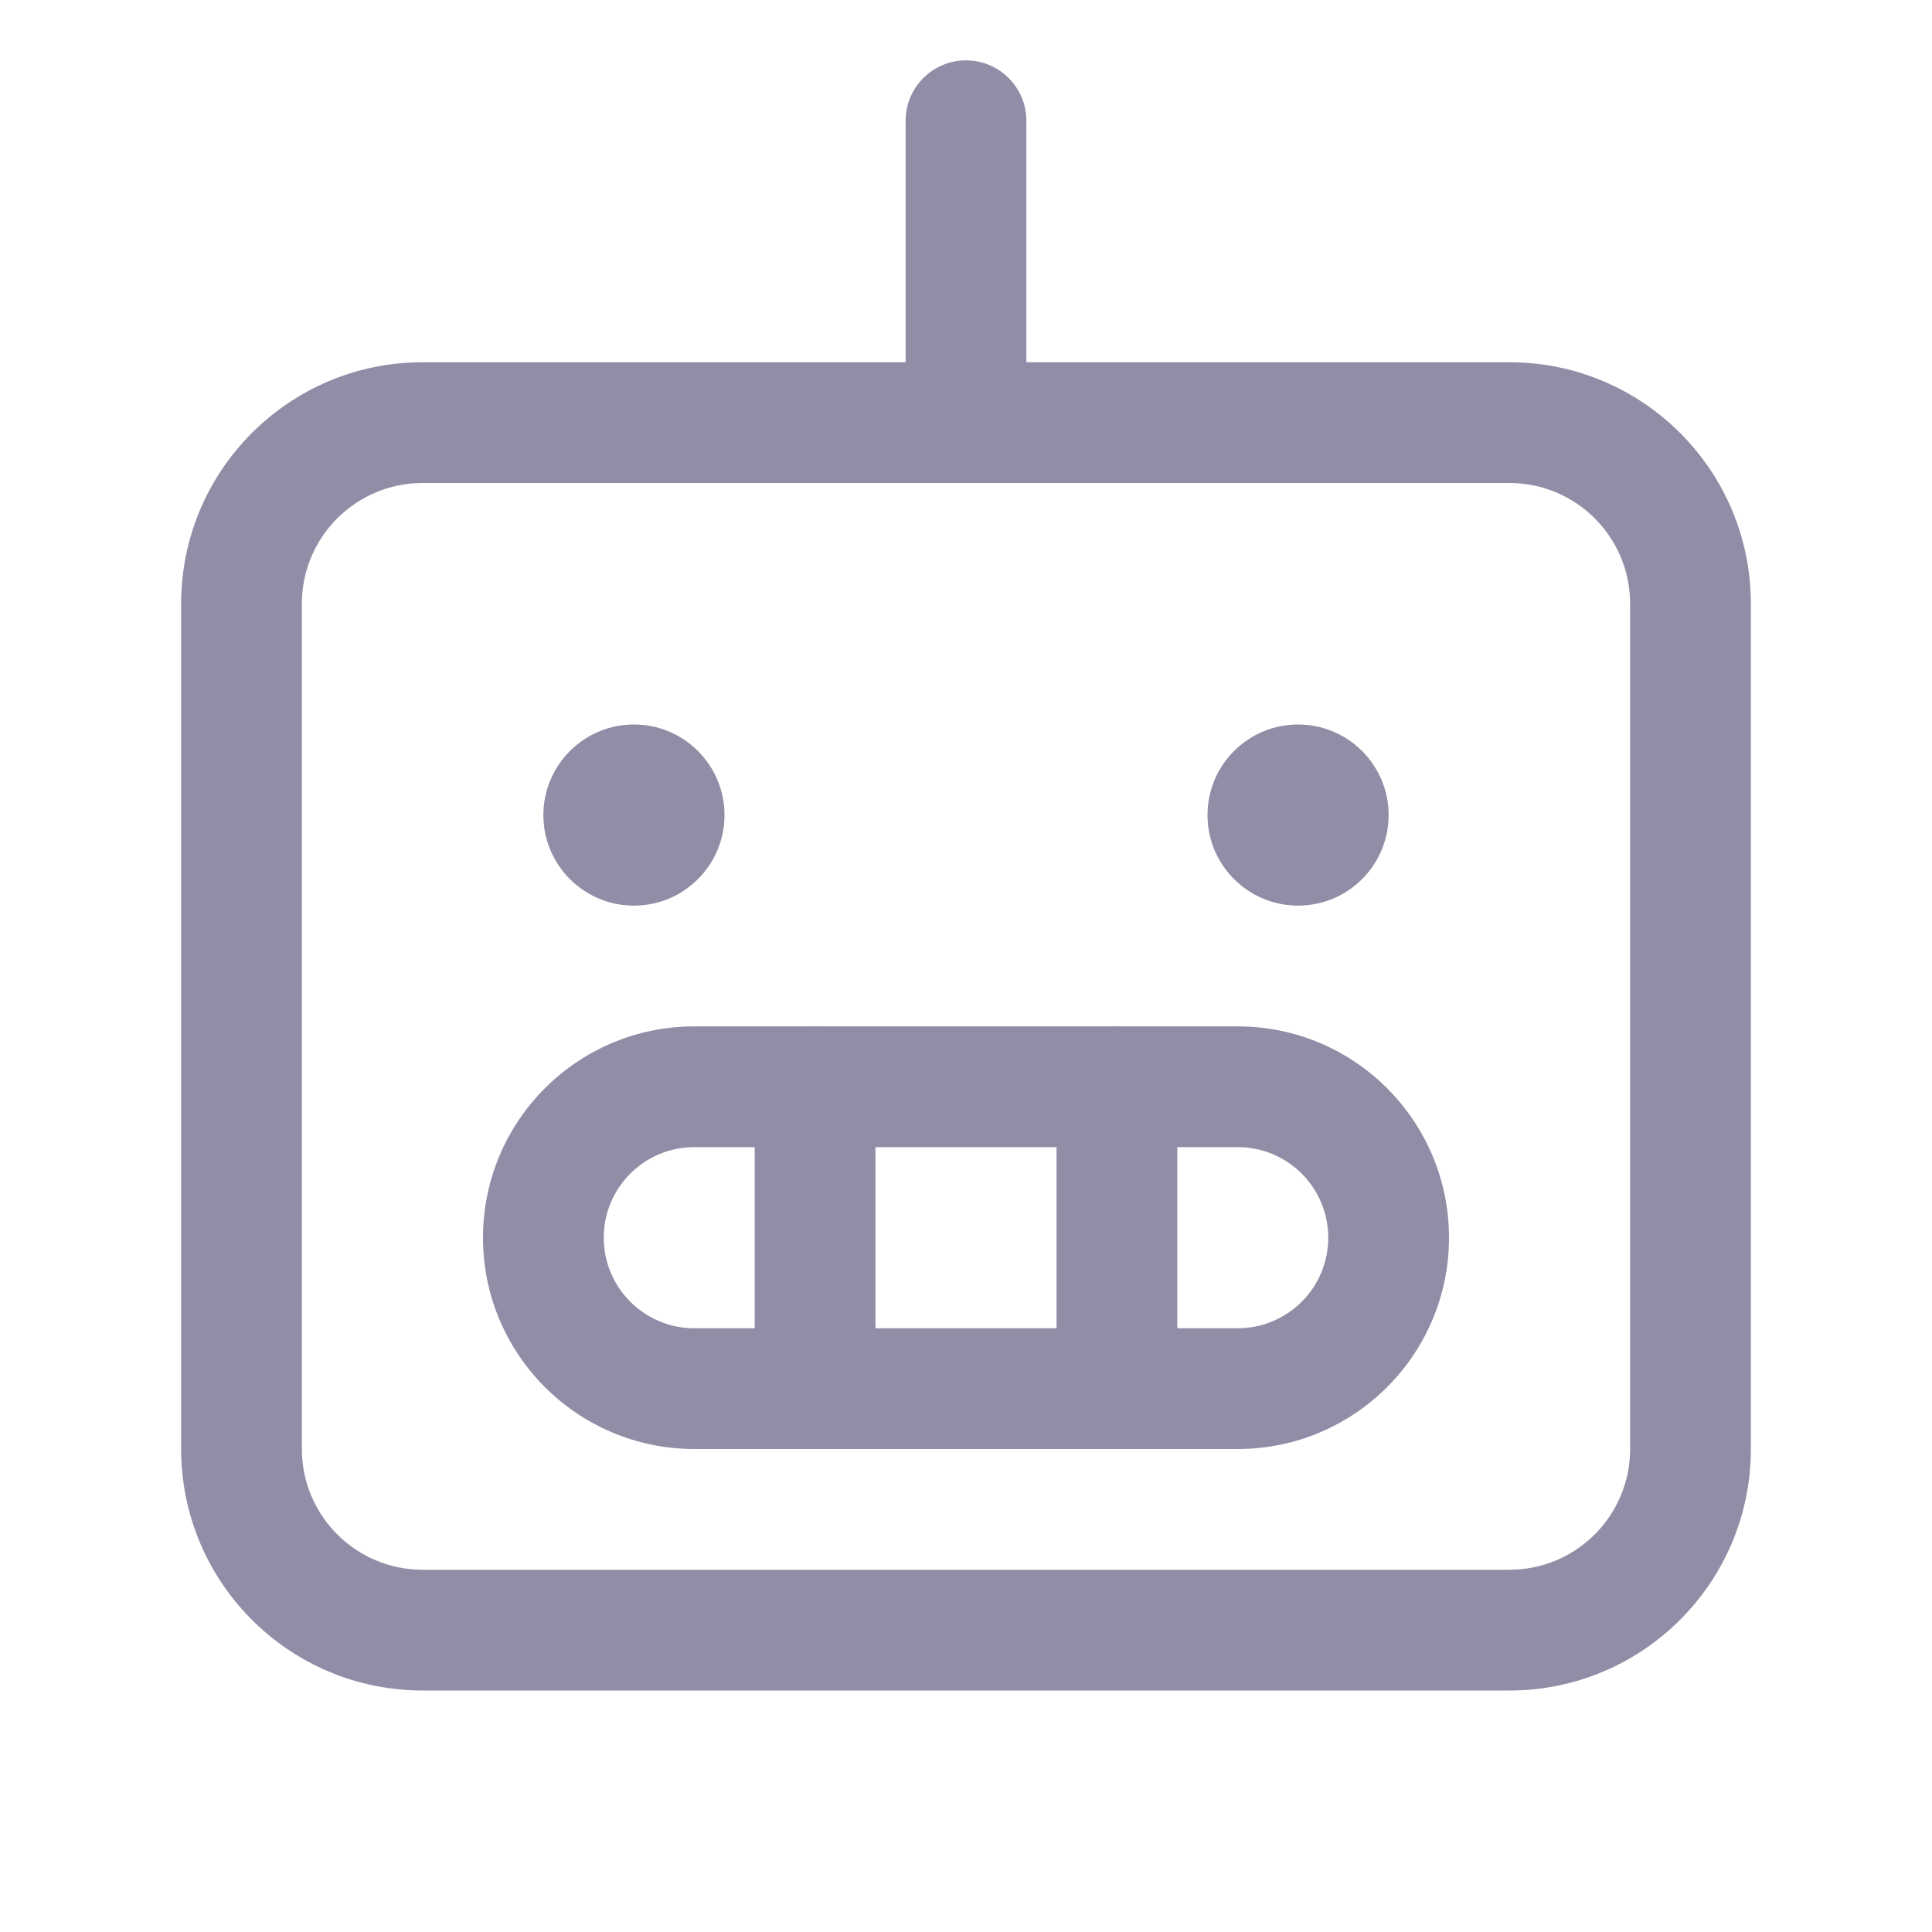 <svg width="96" height="96" viewBox="0 0 96 96" fill="none" xmlns="http://www.w3.org/2000/svg">
<g id="state=hover, mobile=false" opacity="0.5">
<path id="Vector (Stroke)" fill-rule="evenodd" clip-rule="evenodd" d="M21 24C17.686 24 15 26.686 15 30V72C15 75.314 17.686 78 21 78H75C78.314 78 81 75.314 81 72V30C81 26.686 78.314 24 75 24H21ZM9 30C9 23.373 14.373 18 21 18H75C81.627 18 87 23.373 87 30V72C87 78.627 81.627 84 75 84H21C14.373 84 9 78.627 9 72V30Z" fill="#211D4F"/>
<path id="Vector (Stroke)_2" fill-rule="evenodd" clip-rule="evenodd" d="M34.5 57C32.015 57 30 59.015 30 61.5C30 63.985 32.015 66 34.5 66H61.5C63.985 66 66 63.985 66 61.5C66 59.015 63.985 57 61.5 57H34.5ZM24 61.5C24 55.701 28.701 51 34.5 51H61.5C67.299 51 72 55.701 72 61.5C72 67.299 67.299 72 61.5 72H34.5C28.701 72 24 67.299 24 61.5Z" fill="#211D4F"/>
<path id="Vector (Stroke)_3" fill-rule="evenodd" clip-rule="evenodd" d="M55.5 51C57.157 51 58.5 52.343 58.5 54V69C58.5 70.657 57.157 72 55.5 72C53.843 72 52.5 70.657 52.5 69V54C52.5 52.343 53.843 51 55.5 51Z" fill="#211D4F"/>
<path id="Vector (Stroke)_4" fill-rule="evenodd" clip-rule="evenodd" d="M40.5 51C42.157 51 43.5 52.343 43.5 54V69C43.5 70.657 42.157 72 40.5 72C38.843 72 37.5 70.657 37.5 69V54C37.5 52.343 38.843 51 40.5 51Z" fill="#211D4F"/>
<path id="Vector (Stroke)_5" fill-rule="evenodd" clip-rule="evenodd" d="M48 3C49.657 3 51 4.343 51 6V21C51 22.657 49.657 24 48 24C46.343 24 45 22.657 45 21V6C45 4.343 46.343 3 48 3Z" fill="#211D4F"/>
<path id="Vector" d="M31.5 45C33.985 45 36 42.985 36 40.5C36 38.015 33.985 36 31.5 36C29.015 36 27 38.015 27 40.5C27 42.985 29.015 45 31.5 45Z" fill="#211D4F"/>
<path id="Vector_2" d="M64.5 45C66.985 45 69 42.985 69 40.5C69 38.015 66.985 36 64.5 36C62.015 36 60 38.015 60 40.5C60 42.985 62.015 45 64.5 45Z" fill="#211D4F"/>
</g>
</svg>
